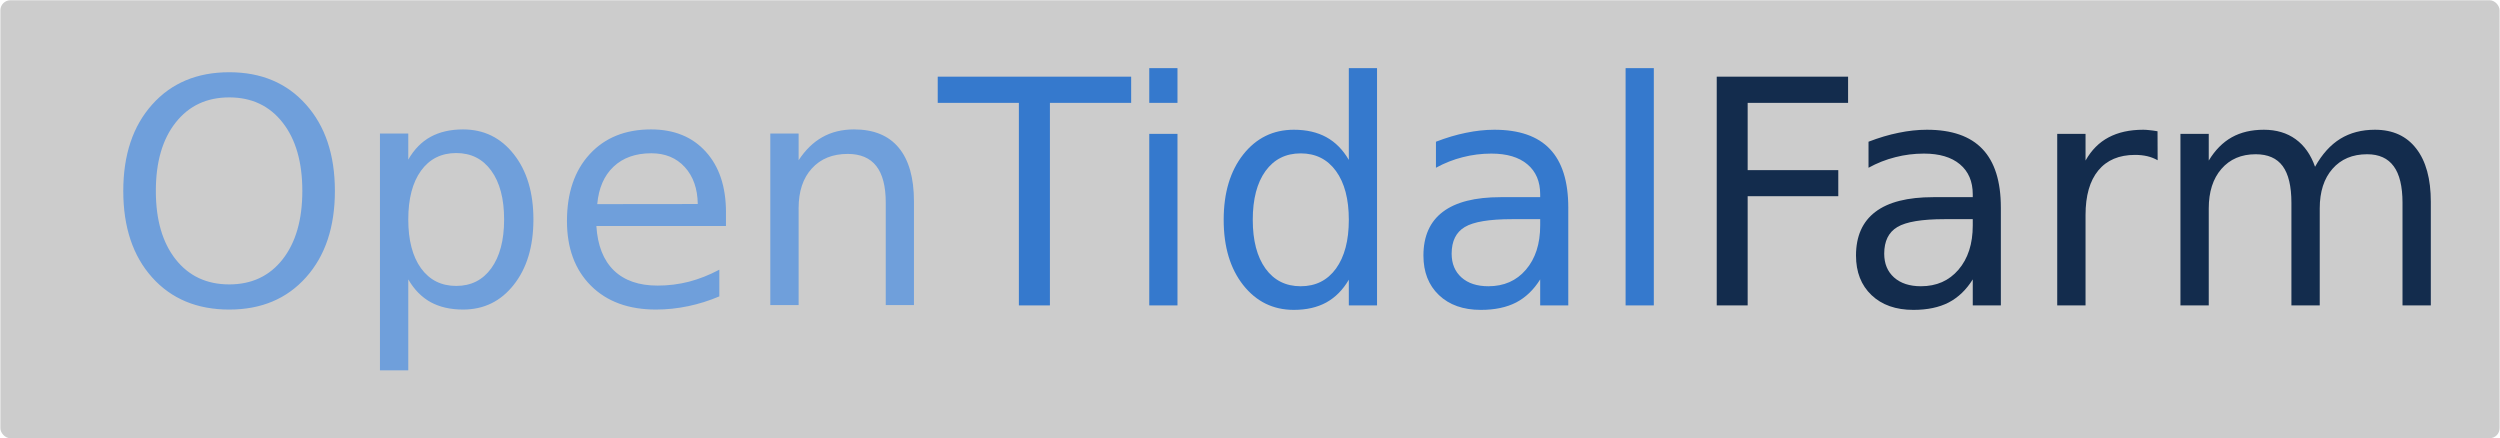 <?xml version="1.0" encoding="UTF-8" standalone="no"?>
<!-- Created with Inkscape (http://www.inkscape.org/) -->

<svg
   xmlns:dc="http://purl.org/dc/elements/1.1/"
   xmlns:cc="http://creativecommons.org/ns#"
   xmlns:rdf="http://www.w3.org/1999/02/22-rdf-syntax-ns#"
   xmlns:svg="http://www.w3.org/2000/svg"
   xmlns="http://www.w3.org/2000/svg"
   xmlns:sodipodi="http://sodipodi.sourceforge.net/DTD/sodipodi-0.dtd"
   xmlns:inkscape="http://www.inkscape.org/namespaces/inkscape"
   id="svg2"
   version="1.1"
   inkscape:version="0.48.4 r9939"
   width="448.32"
   height="78.633"
   xml:space="preserve"
   sodipodi:docname="opentidalfarm_logo_gray.svg"><defs
     id="defs6"><clipPath
       clipPathUnits="userSpaceOnUse"
       id="clipPath18"><path
         d="m 0,3.09 3310,0 0,440 -3310,0 0,-440 z"
         id="path20"
         inkscape:connector-curvature="0" /></clipPath></defs><sodipodi:namedview
     pagecolor="#ffffff"
     bordercolor="#666666"
     borderopacity="1"
     objecttolerance="10"
     gridtolerance="10"
     guidetolerance="10"
     inkscape:pageopacity="0"
     inkscape:pageshadow="2"
     inkscape:window-width="1916"
     inkscape:window-height="1161"
     id="namedview4"
     showgrid="false"
     fit-margin-top="0"
     fit-margin-left="0"
     fit-margin-right="0"
     fit-margin-bottom="0"
     inkscape:zoom="3.7993958"
     inkscape:cx="186.83568"
     inkscape:cy="28.405035"
     inkscape:window-x="1920"
     inkscape:window-y="18"
     inkscape:window-maximized="0"
     inkscape:current-layer="g14" /><g
     id="g10"
     inkscape:groupmode="layer"
     inkscape:label="ink_ext_XXXXXX"
     transform="matrix(1.25,0,0,-1.25,-24.102,94.219)"><rect
       style="fill:#cccccc;fill-opacity:1;stroke:#000000;stroke-width:0;stroke-miterlimit:4;stroke-opacity:1;stroke-dasharray:none"
       id="rect3005"
       width="358.54"
       height="62.831"
       x="19.338"
       y="-75.337"
       transform="scale(1,-1)"
       rx="1.431" /><g
       id="g12"
       transform="matrix(0.1,0,0,0.1,36.951,21.289)"><g
         id="g14"><g
           id="g16"
           clip-path="url(#clipPath18)"><path
             d="m 2286.17,430.828 188.44,0 0,-37.5 -144.06,0 0,-96.566 130,0 0,-37.34 -130,0 0,-156.723 -44.38,0 0,328.129 z m 326.99,-204.379 c -32.61,0 -55.23,-3.75 -67.81,-11.25 -12.62,-7.5 -18.9,-20.269 -18.9,-38.277 0,-14.301 4.68,-25.621 14.06,-34.063 9.45,-8.437 22.34,-12.66 38.59,-12.66 22.38,0 40.35,7.891 53.91,23.75 13.63,15.942 20.47,37.071 20.47,63.442 l 0,9.058 -40.32,0 z m 80.63,16.723 0,-140.473 -40.31,0 0,37.352 c -9.3,-14.93 -20.78,-25.942 -34.53,-33.129 -13.75,-7.07 -30.63,-10.621 -50.63,-10.621 -25.23,0 -45.27,7.07 -60.16,21.25 -14.8,14.14 -22.18,33.039 -22.18,56.711 0,27.699 9.25,48.597 27.81,62.66 18.51,14.058 46.17,21.09 82.97,21.09 l 56.72,0 0,4.066 c 0,18.512 -6.18,32.891 -18.44,43.121 -12.19,10.199 -29.38,15.313 -51.56,15.313 -14.07,0 -27.78,-1.711 -41.1,-5.153 -13.36,-3.359 -26.17,-8.398 -38.43,-15.16 l 0,37.352 c 14.76,5.699 29.14,10 43.12,12.808 13.95,2.891 27.5,4.371 40.63,4.371 35.62,0 62.18,-9.218 79.68,-27.652 17.58,-18.437 26.41,-46.406 26.41,-83.906 z m 224.92,67.808 c -4.61,2.579 -9.53,4.532 -14.84,5.782 -5.32,1.25 -11.21,1.879 -17.66,1.879 -22.81,0 -40.39,-7.461 -52.66,-22.34 -12.18,-14.813 -18.28,-36.102 -18.28,-63.91 l 0,-129.692 -40.62,0 0,246.102 40.62,0 0,-38.289 c 8.44,15 19.46,26.097 33.13,33.289 13.63,7.258 30.19,10.929 49.69,10.929 2.81,0 5.86,-0.23 9.21,-0.621 3.32,-0.308 7.08,-0.859 11.25,-1.558 l 0.16,-41.571 z m 225.82,-9.371 c 10.08,18.121 22.19,31.481 36.25,40.153 14.06,8.636 30.63,12.968 49.69,12.968 25.62,0 45.35,-9.019 59.22,-27.031 13.94,-17.929 20.93,-43.398 20.93,-76.398 l 0,-148.602 -40.62,0 0,147.192 c 0,23.629 -4.22,41.129 -12.66,52.5 -8.36,11.437 -21.05,17.187 -38.12,17.187 -20.94,0 -37.5,-7 -49.69,-20.937 -12.19,-13.871 -18.28,-32.813 -18.28,-56.879 l 0,-139.063 -40.63,0 0,147.192 c 0,23.75 -4.17,41.289 -12.5,52.66 -8.35,11.32 -21.24,17.027 -38.74,17.027 -20.63,0 -37.04,-7.027 -49.22,-21.098 -12.11,-13.98 -18.13,-32.89 -18.13,-56.718 l 0,-139.063 -40.62,0 0,246.102 40.62,0 0,-38.289 c 9.14,15.078 20.2,26.25 33.13,33.437 12.89,7.192 28.2,10.781 45.93,10.781 17.89,0 33.13,-4.531 45.63,-13.589 12.5,-9.063 21.76,-22.27 27.81,-39.532 z"
             style="fill:#132c4d;fill-opacity:1;fill-rule:nonzero;stroke:none"
             id="path22"
             inkscape:connector-curvature="0" /><path
             d="m 152.191,401.141 c -32.312,0 -57.929,-12.032 -76.882,-36.09 -18.98,-23.992 -28.43,-56.68 -28.43,-98.129 0,-41.371 9.449,-74.063 28.43,-98.121 18.953,-23.992 44.57,-35.942 76.882,-35.942 32.188,0 57.688,11.95 76.559,35.942 18.828,24.058 28.281,56.75 28.281,98.121 0,41.449 -9.453,74.137 -28.281,98.129 -18.871,24.058 -44.371,36.09 -76.559,36.09 z m 0,36.089 c 45.93,0 82.649,-15.468 110.149,-46.402 27.582,-30.859 41.41,-72.148 41.41,-123.906 0,-51.801 -13.828,-93.094 -41.41,-123.91 C 234.84,112.16 198.121,96.762 152.191,96.762 106.02,96.762 69.141,112.121 41.559,142.859 13.949,173.68 0.16,215.051 0.16,266.922 c 0,51.758 13.789,93.047 41.398,123.906 27.582,30.934 64.461,46.402 110.632,46.402 z m 256.829,-297.179 0,-130.473 -40.622,0 0,339.684 40.622,0 0,-37.34 c 8.441,14.687 19.101,25.547 32.031,32.656 13.008,7.07 28.519,10.621 46.57,10.621 29.879,0 54.141,-11.871 72.809,-35.621 18.75,-23.75 28.121,-54.957 28.121,-93.598 0,-38.671 -9.371,-69.839 -28.121,-93.589 -18.668,-23.75 -42.93,-35.629 -72.809,-35.629 -18.051,0 -33.562,3.558 -46.57,10.629 -12.93,7.187 -23.59,18.05 -32.031,32.66 z m 137.5,85.929 c 0,29.77 -6.168,53.129 -18.43,70 -12.192,16.879 -28.988,25.321 -50.32,25.321 -21.36,0 -38.2,-8.442 -50.469,-25.321 -12.18,-16.871 -18.281,-40.23 -18.281,-70 0,-29.679 6.101,-53.039 18.281,-70 12.269,-16.871 29.109,-25.308 50.469,-25.308 21.332,0 38.128,8.437 50.32,25.308 12.262,16.961 18.43,40.321 18.43,70 z m 318.281,10.321 0,-19.692 -185.93,0 c 1.75,-27.929 10.149,-49.179 25.149,-63.75 15,-14.488 35.859,-21.718 62.66,-21.718 15.511,0 30.55,1.871 45.16,5.621 14.57,3.828 29.058,9.566 43.43,17.187 l 0,-38.277 c -14.489,-6.172 -29.372,-10.863 -44.68,-14.063 -15.238,-3.199 -30.629,-4.847 -46.25,-4.847 -39.301,0 -70.391,11.41 -93.289,34.218 -22.93,22.891 -34.371,53.829 -34.371,92.821 0,40.308 10.859,72.258 32.66,95.929 21.75,23.641 51.09,35.469 87.961,35.469 33.129,0 59.301,-10.699 78.597,-32.027 19.262,-21.25 28.903,-50.231 28.903,-86.871 z m -40.461,11.871 c -0.32,22.066 -6.531,39.726 -18.602,52.969 -12.109,13.199 -28.078,19.839 -47.968,19.839 -22.61,0 -40.7,-6.402 -54.219,-19.218 -13.551,-12.731 -21.36,-30.621 -23.43,-53.75 l 144.219,0.16 z m 310.15,3.59 0,-148.59 -40.47,0 0,147.187 c 0,23.321 -4.53,40.782 -13.59,52.34 -9.06,11.563 -22.73,17.352 -40.94,17.352 -21.79,0 -38.98,-7 -51.56,-20.942 -12.621,-13.871 -18.91,-32.808 -18.91,-56.879 l 0,-139.058 -40.622,0 0,246.09 40.622,0 0,-38.282 c 9.691,14.77 21.019,25.821 34.07,33.129 13.12,7.379 28.28,11.09 45.46,11.09 28.21,0 49.57,-8.75 64.07,-26.25 14.57,-17.5 21.87,-43.238 21.87,-77.187 z"
             style="fill:#6f9fdb;fill-opacity:1;fill-rule:nonzero;stroke:none"
             id="path24"
             inkscape:connector-curvature="0" /><path
             d="m 1168.59,430.828 277.5,0 0,-37.5 -116.56,0 0,-290.629 -44.53,0 0,290.629 -116.41,0 0,37.5 z m 303.48,-82.027 40.47,0 0,-246.102 -40.47,0 0,246.102 z m 0,95.777 40.47,0 0,-51.25 -40.47,0 0,51.25 z m 286.29,-133.129 0,133.129 40.47,0 0,-341.879 -40.47,0 0,36.879 c -8.56,-14.609 -19.34,-25.469 -32.34,-32.656 -12.93,-7.07 -28.44,-10.621 -46.57,-10.621 -29.68,0 -53.9,11.871 -72.65,35.621 -18.68,23.75 -27.97,54.918 -27.97,93.59 0,38.636 9.29,69.847 27.97,93.597 18.75,23.75 42.97,35.621 72.65,35.621 18.13,0 33.64,-3.55 46.57,-10.621 13,-7.109 23.78,-17.968 32.34,-32.66 z m -137.81,-85.937 c 0,-29.684 6.09,-53.043 18.28,-70 12.26,-16.871 29.1,-25.313 50.47,-25.313 21.44,0 38.32,8.442 50.62,25.313 12.27,16.957 18.44,40.316 18.44,70 0,29.769 -6.17,53.129 -18.44,70 -12.3,16.879 -29.18,25.316 -50.62,25.316 -21.37,0 -38.21,-8.437 -50.47,-25.316 -12.19,-16.871 -18.28,-40.231 -18.28,-70 z m 372.03,0.937 c -32.62,0 -55.24,-3.75 -67.81,-11.25 -12.62,-7.5 -18.91,-20.269 -18.91,-38.277 0,-14.301 4.69,-25.621 14.06,-34.063 9.46,-8.437 22.35,-12.66 38.6,-12.66 22.38,0 40.35,7.891 53.9,23.75 13.63,15.942 20.47,37.071 20.47,63.442 l 0,9.058 -40.31,0 z m 80.62,16.723 0,-140.473 -40.31,0 0,37.352 c -9.3,-14.93 -20.78,-25.942 -34.53,-33.129 -13.75,-7.07 -30.63,-10.621 -50.63,-10.621 -25.23,0 -45.27,7.07 -60.15,21.25 -14.81,14.14 -22.19,33.039 -22.19,56.711 0,27.699 9.26,48.597 27.81,62.66 18.52,14.058 46.18,21.09 82.97,21.09 l 56.72,0 0,4.066 c 0,18.512 -6.17,32.891 -18.44,43.121 -12.18,10.199 -29.37,15.313 -51.56,15.313 -14.06,0 -27.77,-1.711 -41.09,-5.153 -13.36,-3.359 -26.18,-8.398 -38.44,-15.16 l 0,37.352 c 14.76,5.699 29.14,10 43.12,12.808 13.95,2.891 27.5,4.371 40.63,4.371 35.62,0 62.19,-9.218 79.69,-27.652 17.58,-18.437 26.4,-46.406 26.4,-83.906 z m 82.23,201.406 40.47,0 0,-341.879 -40.47,0 0,341.879 z"
             style="fill:#3579cd;fill-opacity:1;fill-rule:nonzero;stroke:none"
             id="path26"
             inkscape:connector-curvature="0" /></g></g></g></g></svg>